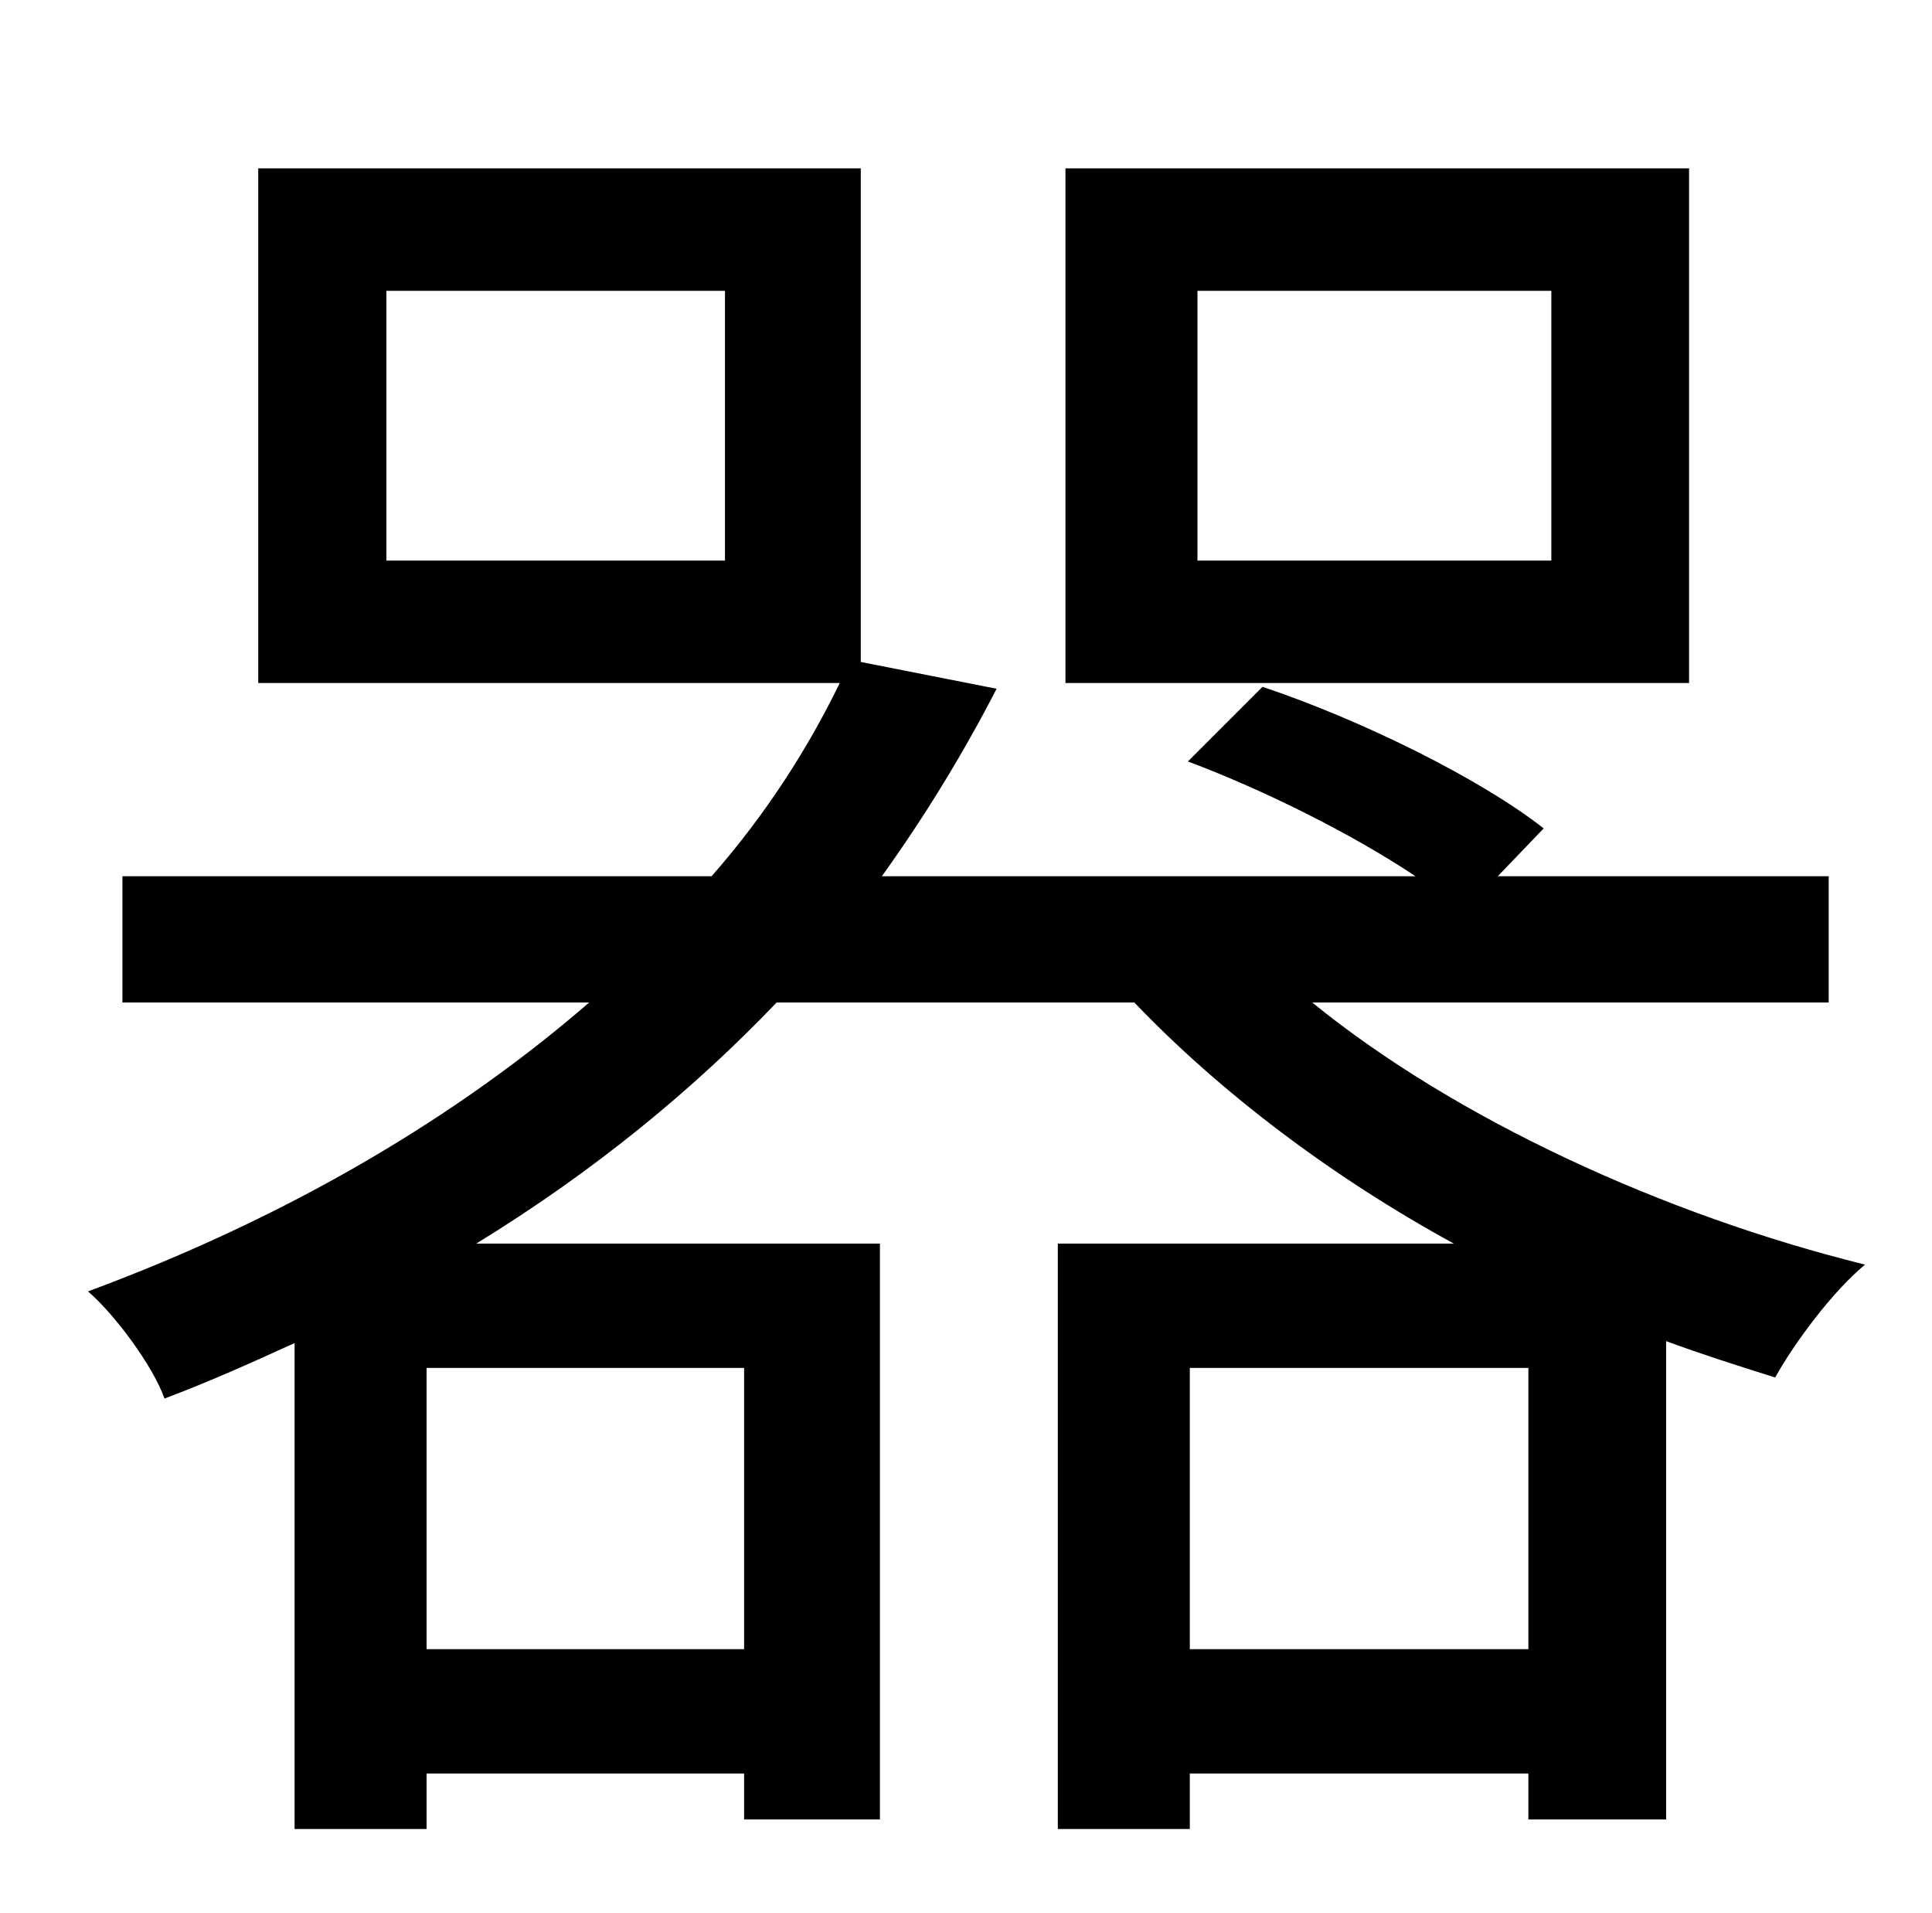 <?xml version="1.0" standalone="no"?>
<!DOCTYPE svg PUBLIC "-//W3C//DTD SVG 1.1//EN" "http://www.w3.org/Graphics/SVG/1.1/DTD/svg11.dtd" >
<svg xmlns="http://www.w3.org/2000/svg" xmlns:xlink="http://www.w3.org/1999/xlink" version="1.1" viewBox="-10 0 1010 1000">
   <path fill="currentColor"
d="M801 293v-141h-185v141h185zM873 88v269h-326v-269h326zM612 862h177v-147h-177v147zM379 862v-147h-166v147h166zM369 293v-141h-177v141h177zM946 524h-270c75 61 184 111 289 137c-17 14 -37 41 -47 59c-19 -6 -38 -12 -57 -19v250h-72v-24h-177v29h-69v-306h207
c-64 -35 -122 -79 -167 -126h-187c-43 45 -95 88 -157 126h211v301h-71v-24h-166v29h-69v-254c-22 10 -44 20 -68 29c-6 -17 -26 -44 -40 -56c108 -40 195 -93 262 -151h-244v-66h308c29 -33 51 -68 67 -101h-304v-269h315v258l71 14c-17 33 -37 66 -60 98h279
c-33 -22 -79 -45 -119 -60l39 -39c51 17 114 48 147 74l-24 25h173v66z" />
</svg>
